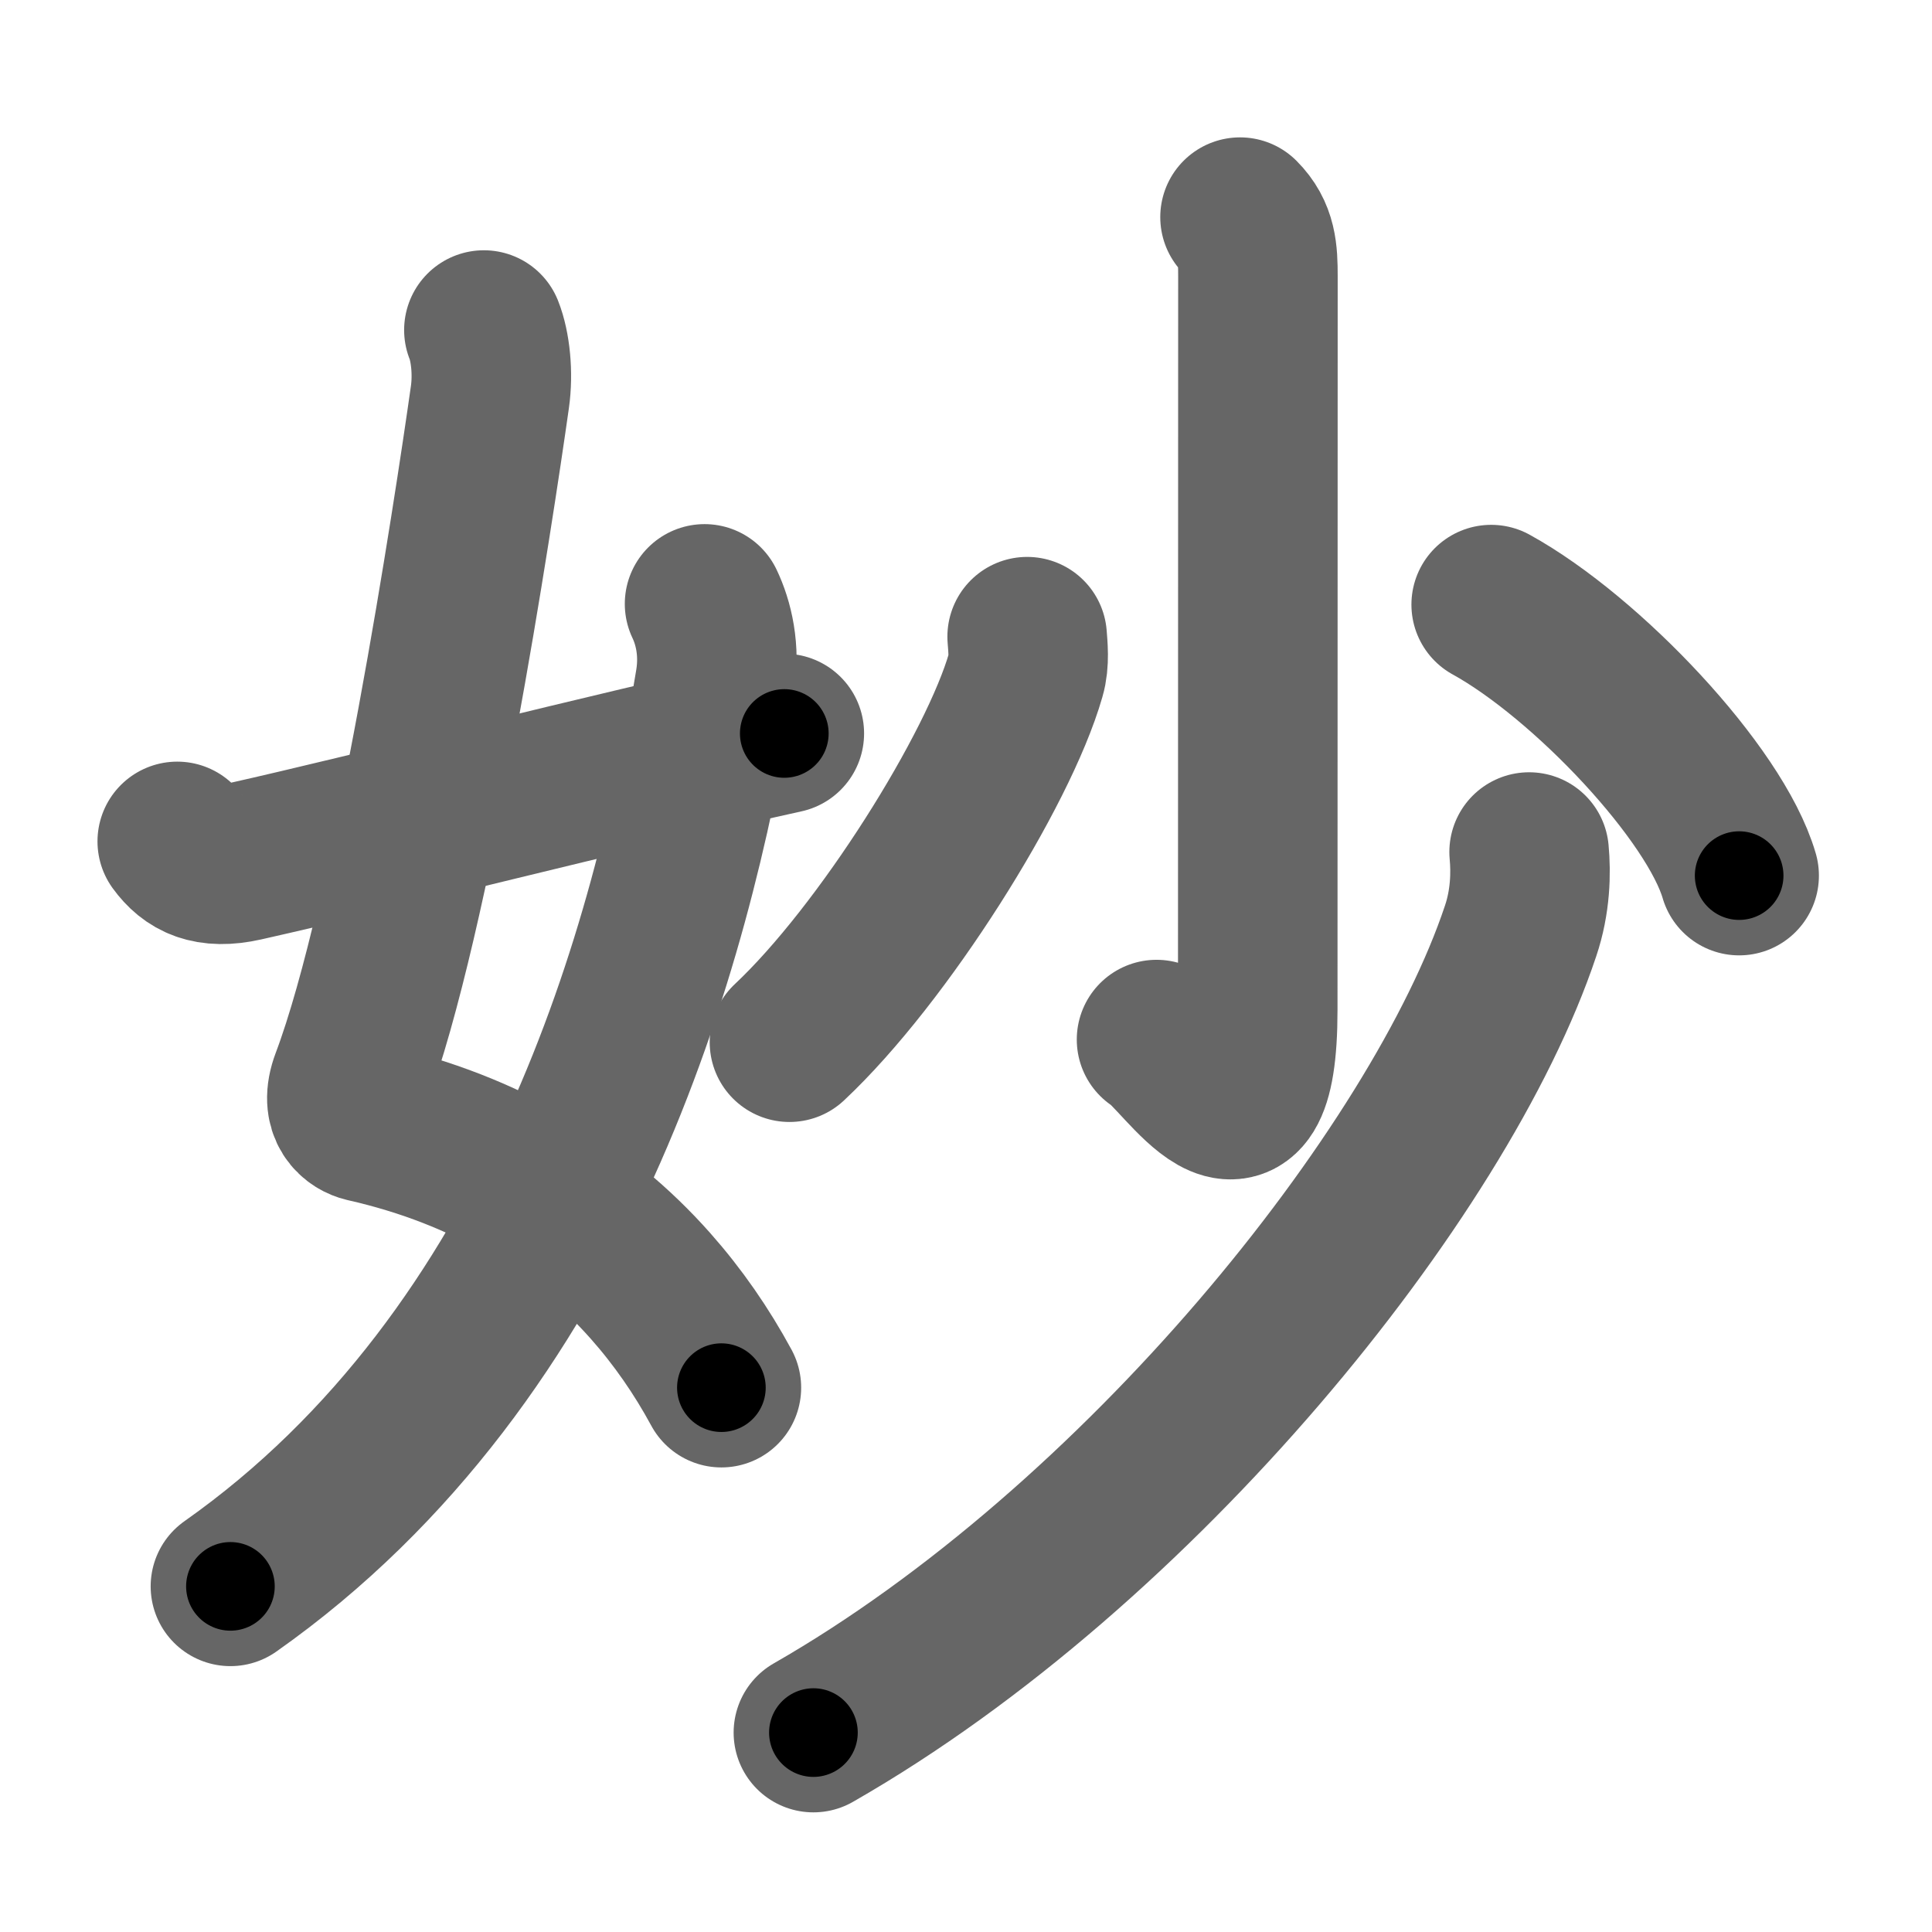 <svg xmlns="http://www.w3.org/2000/svg" width="109" height="109" viewBox="0 0 109 109" id="5999"><g fill="none" stroke="#666" stroke-width="9" stroke-linecap="round" stroke-linejoin="round"><g><g><path d="M27.3,18.62c0.37,0.93,0.53,2.44,0.34,3.78c-0.93,6.58-4.39,29.35-7.87,38.58c-0.63,1.67,0.37,2.23,0.84,2.34c6.9,1.56,12.19,4.83,16.09,9.23c1.55,1.75,2.88,3.67,4,5.74" /><path d="M39.75,34.07c0.5,1.05,0.89,2.59,0.59,4.43c-2.41,14.84-8.71,37.88-27.34,51" /><path d="M10,47.47c0.75,1.03,1.79,1.58,3.75,1.14c7.75-1.74,19.75-4.86,30.5-7.23" /></g><g><g><path d="M69.96,12.25c0.96,0.96,1.01,2,1.01,3.33c0,10.12-0.01,37.95-0.01,41.4c0,9.77-4.21,2.54-5.71,1.67" /><path d="M57.95,35.92c0.04,0.54,0.14,1.42-0.08,2.16c-1.54,5.38-8.04,15.76-13.33,20.72" /><path d="M84.13,34.11c5.4,2.98,12.64,10.65,13.99,15.29" /></g><g><path d="M86.27,48.07c0.11,1.17,0.08,2.79-0.48,4.45c-4.56,13.68-21.55,34.73-39.9,45.23" /></g></g></g></g><g fill="none" stroke="#000" stroke-width="5" stroke-linecap="round" stroke-linejoin="round"><g><g><path d="M27.3,18.62c0.37,0.93,0.53,2.44,0.34,3.78c-0.93,6.58-4.39,29.35-7.87,38.58c-0.63,1.67,0.37,2.23,0.84,2.34c6.9,1.56,12.19,4.83,16.09,9.23c1.55,1.75,2.88,3.67,4,5.74" stroke-dasharray="71.99" stroke-dashoffset="71.99"><animate id="0" attributeName="stroke-dashoffset" values="71.99;0" dur="0.54s" fill="freeze" begin="0s;5999.click" /></path><path d="M39.75,34.07c0.5,1.05,0.89,2.59,0.59,4.43c-2.41,14.84-8.71,37.88-27.34,51" stroke-dasharray="63.97" stroke-dashoffset="63.97"><animate attributeName="stroke-dashoffset" values="63.97" fill="freeze" begin="5999.click" /><animate id="1" attributeName="stroke-dashoffset" values="63.97;0" dur="0.48s" fill="freeze" begin="0.end" /></path><path d="M10,47.47c0.75,1.03,1.79,1.58,3.75,1.14c7.75-1.74,19.75-4.86,30.5-7.23" stroke-dasharray="35.54" stroke-dashoffset="35.54"><animate attributeName="stroke-dashoffset" values="35.54" fill="freeze" begin="5999.click" /><animate id="2" attributeName="stroke-dashoffset" values="35.54;0" dur="0.36s" fill="freeze" begin="1.end" /></path></g><g><g><path d="M69.96,12.25c0.96,0.96,1.01,2,1.01,3.33c0,10.12-0.01,37.95-0.01,41.4c0,9.77-4.21,2.54-5.71,1.67" stroke-dasharray="56.13" stroke-dashoffset="56.13"><animate attributeName="stroke-dashoffset" values="56.13" fill="freeze" begin="5999.click" /><animate id="3" attributeName="stroke-dashoffset" values="56.13;0" dur="0.56s" fill="freeze" begin="2.end" /></path><path d="M57.95,35.92c0.04,0.54,0.14,1.42-0.08,2.16c-1.54,5.38-8.04,15.76-13.33,20.72" stroke-dasharray="27.01" stroke-dashoffset="27.01"><animate attributeName="stroke-dashoffset" values="27.01" fill="freeze" begin="5999.click" /><animate id="4" attributeName="stroke-dashoffset" values="27.01;0" dur="0.27s" fill="freeze" begin="3.end" /></path><path d="M84.13,34.11c5.4,2.98,12.64,10.65,13.99,15.29" stroke-dasharray="21.07" stroke-dashoffset="21.07"><animate attributeName="stroke-dashoffset" values="21.07" fill="freeze" begin="5999.click" /><animate id="5" attributeName="stroke-dashoffset" values="21.07;0" dur="0.21s" fill="freeze" begin="4.end" /></path></g><g><path d="M86.27,48.07c0.11,1.17,0.08,2.79-0.48,4.45c-4.56,13.68-21.55,34.73-39.9,45.23" stroke-dasharray="65.85" stroke-dashoffset="65.85"><animate attributeName="stroke-dashoffset" values="65.85" fill="freeze" begin="5999.click" /><animate id="6" attributeName="stroke-dashoffset" values="65.85;0" dur="0.5s" fill="freeze" begin="5.end" /></path></g></g></g></g></svg>